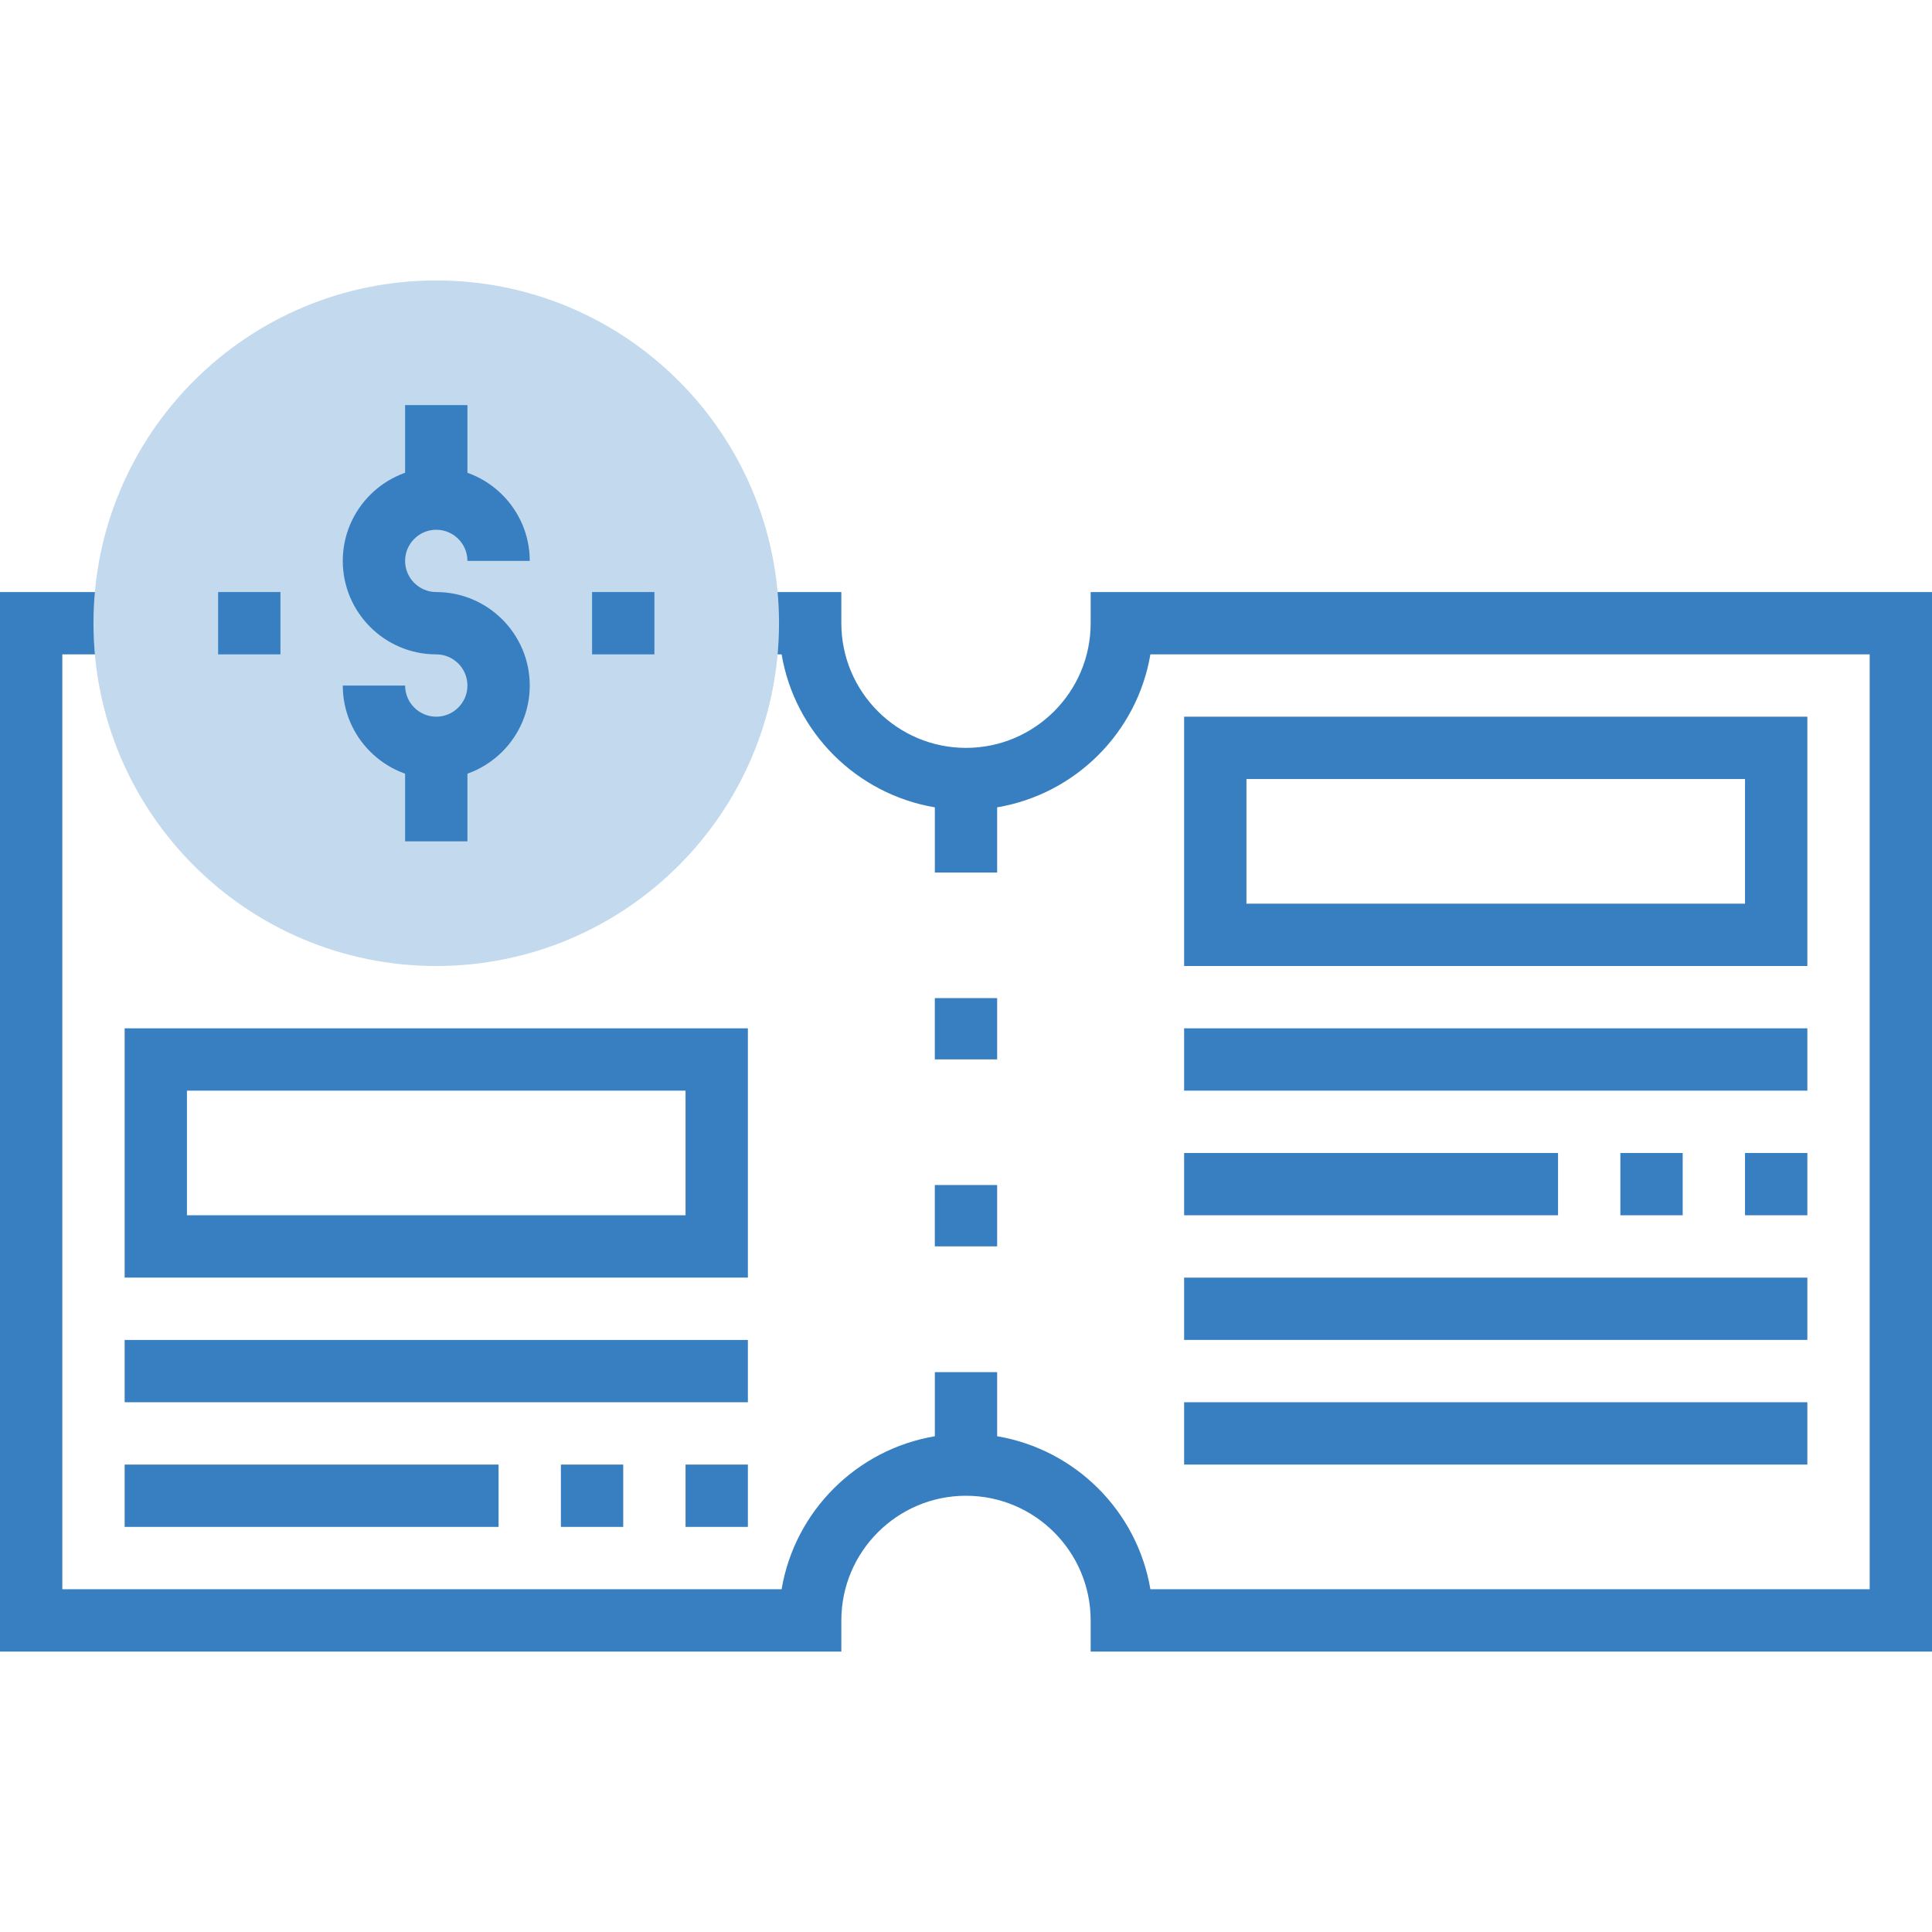 <svg width="50" height="50" viewBox="0 0 50 50" fill="none" xmlns="http://www.w3.org/2000/svg">
<path d="M19.355 34.678H3.226V36.29H19.355V34.678Z" fill="#377FC1"/>
<path d="M12.903 37.903H3.226V39.516H12.903V37.903Z" fill="#377FC1"/>
<path d="M19.355 37.903H17.742V39.516H19.355V37.903Z" fill="#377FC1"/>
<path d="M16.129 37.903H14.516V39.516H16.129V37.903Z" fill="#377FC1"/>
<path d="M28.226 15.322V16.129C28.226 17.908 26.779 19.355 25 19.355C23.221 19.355 21.774 17.908 21.774 16.129V15.322H19.355V16.935H20.228C20.569 18.958 22.171 20.553 24.194 20.894V22.581H25.806V20.894C27.829 20.553 29.431 18.958 29.772 16.935H48.387V41.129H29.772C29.431 39.106 27.829 37.511 25.806 37.17V35.51H24.194V37.17C22.171 37.511 20.569 39.106 20.228 41.129H1.613V16.935H3.226V15.322H0V42.742H21.774V41.935C21.774 40.156 23.221 38.71 25 38.71C26.779 38.71 28.226 40.156 28.226 41.935V42.742H50V15.322H28.226Z" fill="#377FC1"/>
<path d="M46.774 26.613H30.645V28.226H46.774V26.613Z" fill="#377FC1"/>
<path d="M46.774 33.065H30.645V34.677H46.774V33.065Z" fill="#377FC1"/>
<path d="M46.774 36.29H30.645V37.903H46.774V36.29Z" fill="#377FC1"/>
<path d="M40.322 29.839H30.645V31.451H40.322V29.839Z" fill="#377FC1"/>
<path d="M25.806 30.669H24.193V32.256H25.806V30.669Z" fill="#377FC1"/>
<path d="M46.774 29.839H45.161V31.451H46.774V29.839Z" fill="#377FC1"/>
<path d="M43.548 29.839H41.935V31.451H43.548V29.839Z" fill="#377FC1"/>
<path d="M46.774 18.548H30.645V25H46.774V18.548ZM45.161 23.387H32.258V20.161H45.161V23.387Z" fill="#377FC1"/>
<path d="M25.806 25.831H24.193V27.417H25.806V25.831Z" fill="#377FC1"/>
<path d="M19.355 33.064H3.226V26.613H19.355V33.064ZM4.838 31.451H17.742V28.226H4.838V31.451Z" fill="#377FC1"/>
<path d="M11.29 25C16.19 25 20.161 21.028 20.161 16.129C20.161 11.23 16.19 7.258 11.29 7.258C6.391 7.258 2.419 11.23 2.419 16.129C2.419 21.028 6.391 25 11.29 25Z" fill="#C3D9ED"/>
<path d="M11.29 20.161C9.957 20.161 8.871 19.076 8.871 17.742H10.484C10.484 18.186 10.846 18.548 11.29 18.548C11.735 18.548 12.097 18.186 12.097 17.742C12.097 17.297 11.735 16.935 11.29 16.935C9.957 16.935 8.871 15.85 8.871 14.516C8.871 13.182 9.957 12.097 11.29 12.097C12.624 12.097 13.71 13.182 13.71 14.516H12.097C12.097 14.072 11.735 13.71 11.29 13.71C10.846 13.71 10.484 14.072 10.484 14.516C10.484 14.96 10.846 15.322 11.29 15.322C12.624 15.322 13.71 16.408 13.71 17.742C13.71 19.076 12.624 20.161 11.29 20.161Z" fill="#377FC1"/>
<path d="M12.097 10.484H10.484V12.903H12.097V10.484Z" fill="#377FC1"/>
<path d="M12.097 19.355H10.484V21.774H12.097V19.355Z" fill="#377FC1"/>
<path d="M16.936 15.322H15.323V16.935H16.936V15.322Z" fill="#377FC1"/>
<path d="M7.258 15.322H5.645V16.935H7.258V15.322Z" fill="#377FC1"/>
</svg>
